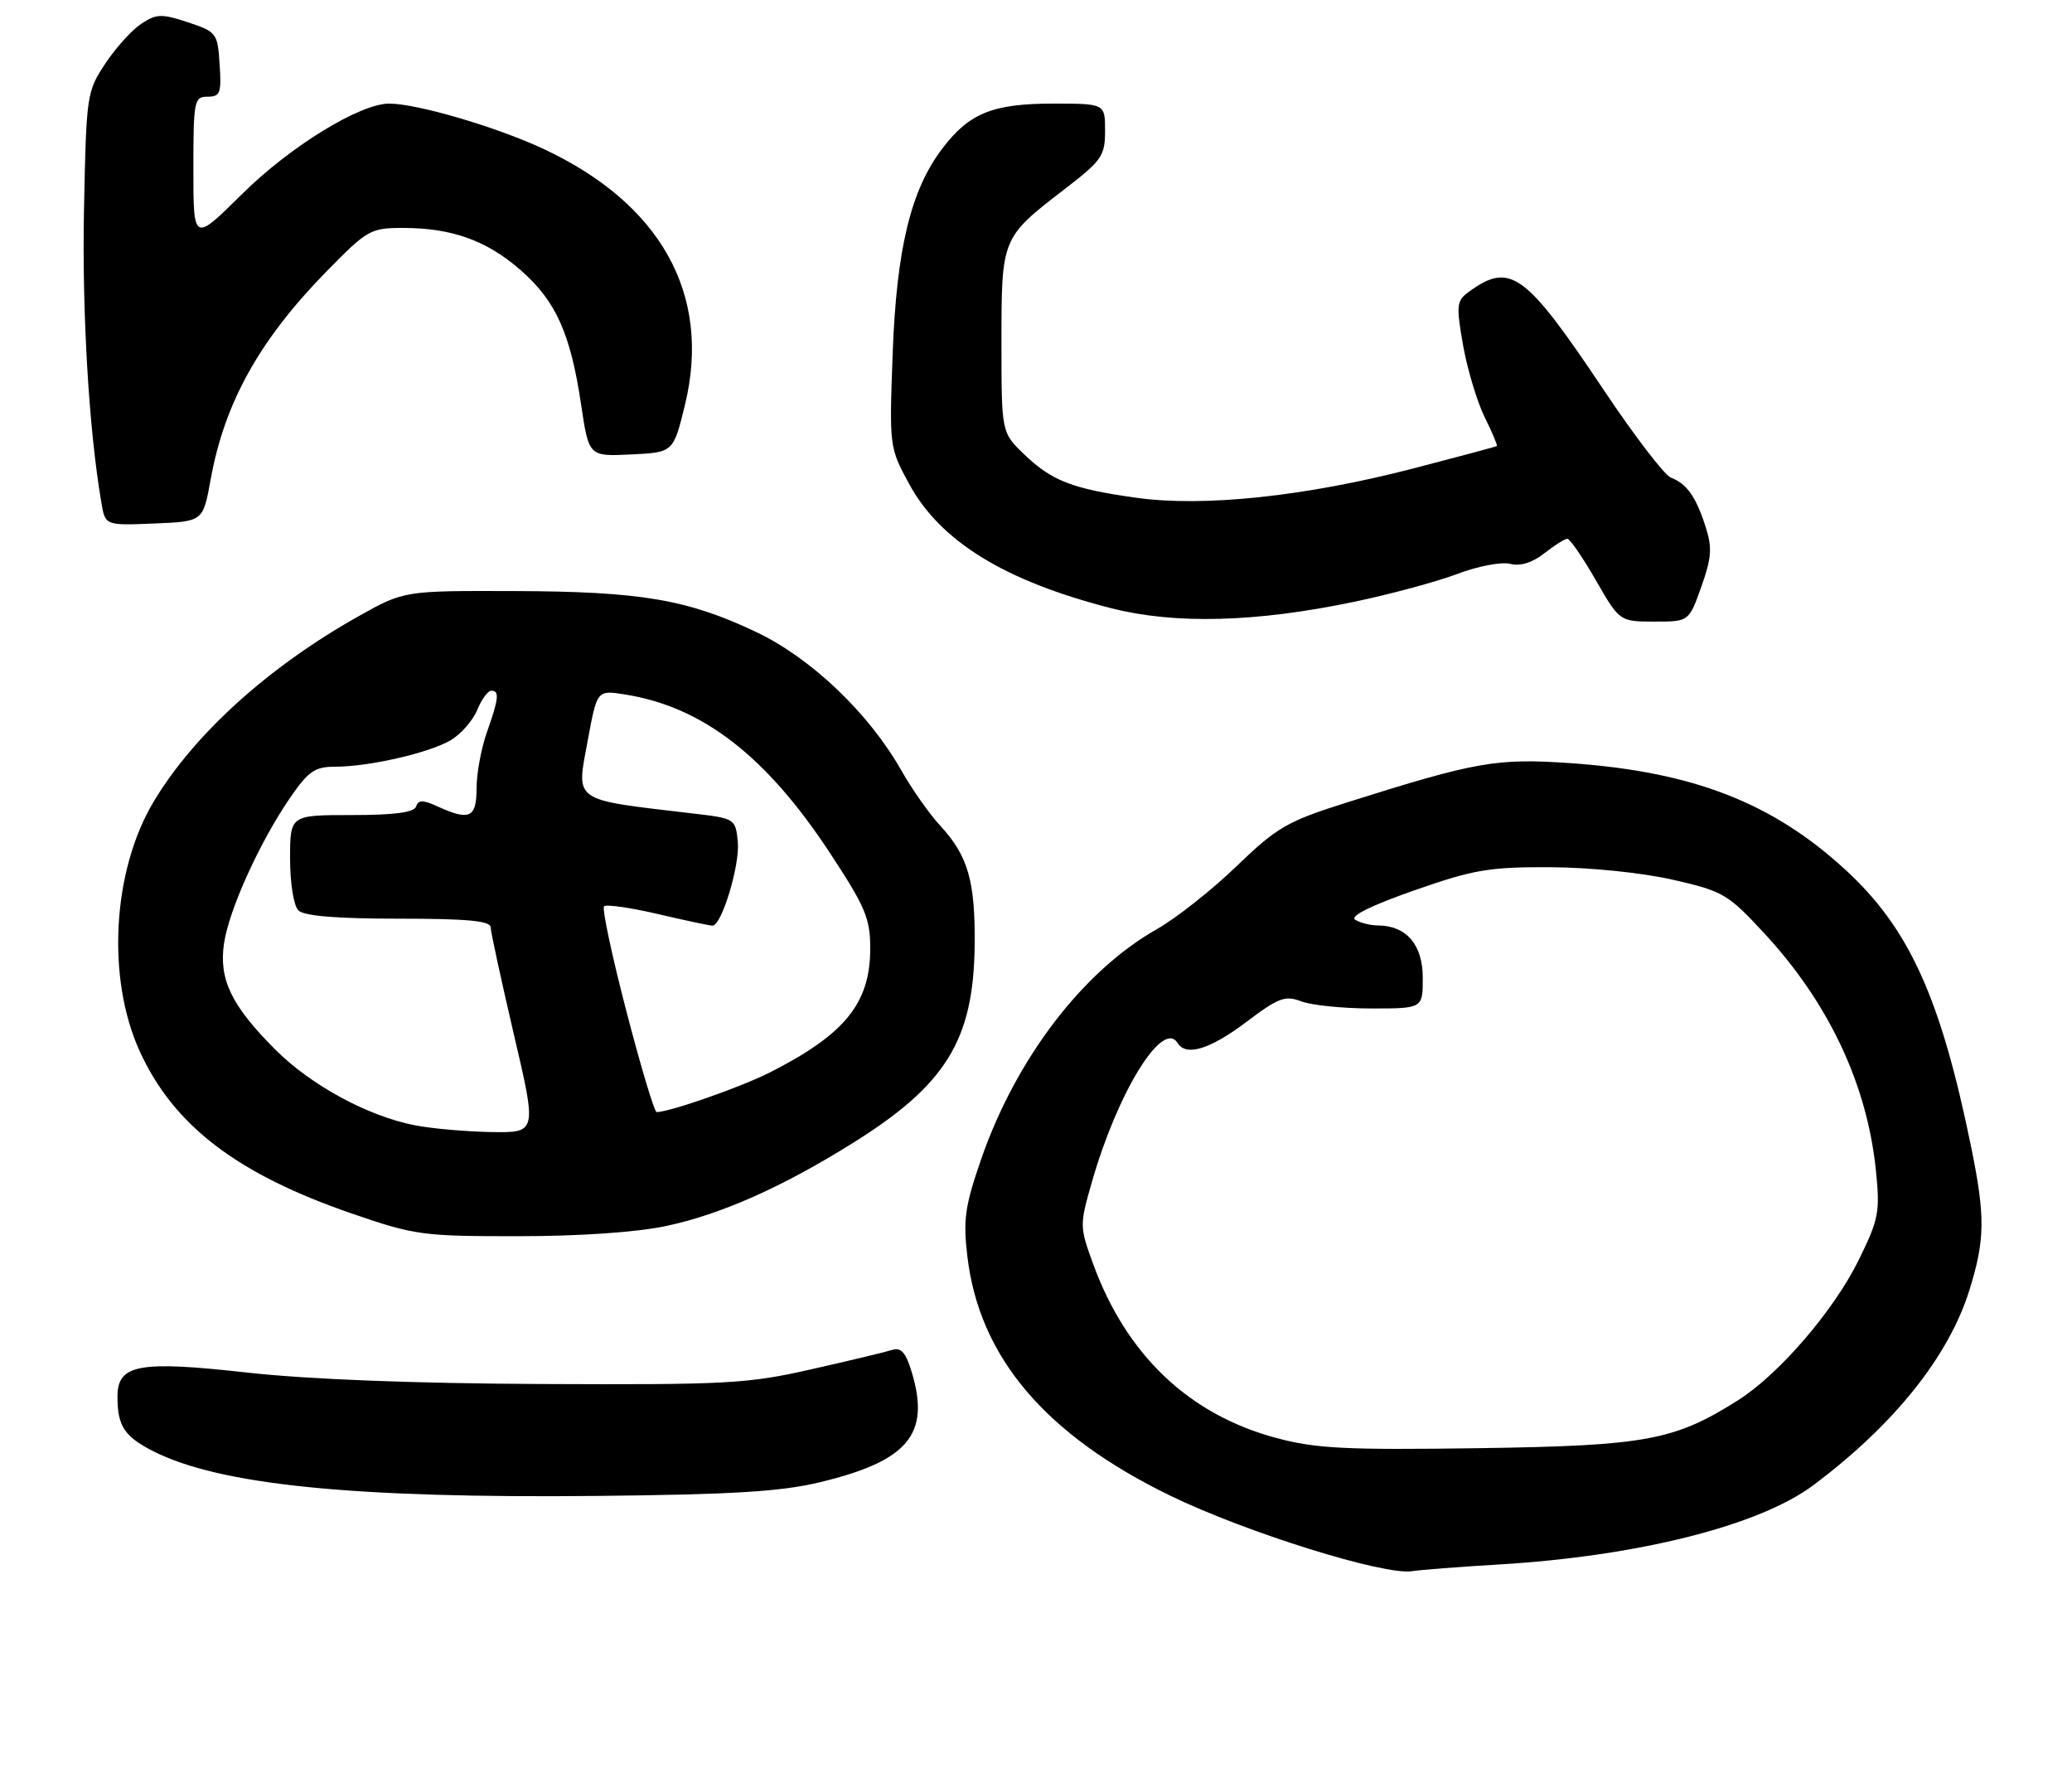 <?xml version="1.0" encoding="UTF-8" standalone="no"?>
<!DOCTYPE svg PUBLIC "-//W3C//DTD SVG 1.1//EN" "http://www.w3.org/Graphics/SVG/1.1/DTD/svg11.dtd" >
<svg xmlns="http://www.w3.org/2000/svg" xmlns:xlink="http://www.w3.org/1999/xlink" version="1.1" viewBox="0 0 300 256">
 <g >
 <path fill="currentColor"
d=" M 216.96 226.50 C 237.16 225.30 254.74 220.87 262.56 215.01 C 274.26 206.25 282.16 196.36 285.15 186.76 C 287.41 179.51 287.45 176.14 285.43 166.21 C 281.00 144.46 276.44 134.40 267.15 125.88 C 256.60 116.19 245.08 111.73 227.47 110.49 C 216.67 109.74 213.77 110.25 195.00 116.18 C 186.34 118.92 184.92 119.74 179.00 125.44 C 175.43 128.88 170.25 132.96 167.50 134.52 C 156.80 140.57 147.10 153.27 142.06 167.82 C 139.72 174.59 139.43 176.57 140.06 181.87 C 141.78 196.47 151.32 207.72 169.45 216.54 C 180.40 221.86 200.55 228.15 204.50 227.46 C 205.60 227.28 211.20 226.84 216.96 226.50 Z  M 118.71 214.59 C 131.47 211.52 134.71 207.66 132.03 198.72 C 131.17 195.83 130.48 195.03 129.19 195.43 C 128.26 195.73 123.00 196.99 117.50 198.23 C 108.26 200.33 105.29 200.49 78.50 200.37 C 59.94 200.29 44.56 199.69 35.76 198.71 C 20.09 196.96 17.02 197.53 17.01 202.17 C 17.00 206.42 17.99 207.95 22.13 210.07 C 31.75 214.97 51.09 216.93 86.50 216.57 C 106.09 216.37 113.06 215.95 118.71 214.59 Z  M 96.41 177.50 C 104.35 175.82 113.15 171.92 123.38 165.54 C 136.97 157.07 140.97 150.60 141.12 136.82 C 141.21 127.51 140.16 123.89 136.10 119.50 C 134.57 117.85 132.04 114.25 130.48 111.50 C 125.78 103.23 117.45 95.29 109.53 91.52 C 99.56 86.78 92.80 85.63 74.50 85.57 C 58.50 85.52 58.50 85.52 51.89 89.23 C 38.89 96.53 28.14 106.25 22.28 116.00 C 16.26 126.01 15.39 141.61 20.24 152.22 C 25.16 162.96 34.30 169.95 50.89 175.67 C 60.05 178.83 61.17 178.98 75.00 178.97 C 83.89 178.97 92.18 178.40 96.41 177.50 Z  M 196.10 87.12 C 201.37 86.01 208.09 84.20 211.03 83.08 C 213.96 81.97 217.39 81.31 218.65 81.63 C 220.13 82.00 221.86 81.47 223.60 80.10 C 225.07 78.94 226.57 78.00 226.94 78.00 C 227.30 78.00 229.16 80.70 231.05 83.99 C 234.50 89.98 234.50 89.98 239.52 89.99 C 244.53 90.00 244.53 90.00 246.33 84.95 C 247.83 80.70 247.93 79.30 246.93 76.20 C 245.54 71.89 244.22 70.03 241.91 69.14 C 241.00 68.79 236.64 63.10 232.23 56.50 C 220.79 39.40 218.67 37.86 212.61 42.29 C 210.89 43.55 210.82 44.22 211.84 50.01 C 212.46 53.49 213.86 58.15 214.95 60.37 C 216.05 62.58 216.84 64.47 216.72 64.57 C 216.60 64.67 211.07 66.15 204.44 67.87 C 188.90 71.88 174.28 73.42 164.58 72.07 C 155.27 70.78 152.26 69.61 148.25 65.74 C 145.00 62.61 145.00 62.61 145.00 49.53 C 145.00 34.46 145.02 34.41 154.03 27.47 C 159.54 23.24 160.00 22.58 160.00 18.94 C 160.00 15.00 160.00 15.00 152.45 15.00 C 143.74 15.00 140.34 16.38 136.46 21.47 C 131.88 27.47 129.81 35.99 129.25 51.14 C 128.75 64.69 128.77 64.80 131.63 70.06 C 136.16 78.39 145.48 84.12 160.92 88.06 C 170.15 90.41 181.86 90.10 196.10 87.12 Z  M 30.49 69.46 C 32.51 58.28 37.56 49.21 47.32 39.25 C 53.19 33.26 53.65 33.00 58.36 33.00 C 65.45 33.00 70.52 34.83 75.44 39.16 C 80.51 43.62 82.61 48.31 84.14 58.60 C 85.26 66.09 85.26 66.09 91.38 65.79 C 97.50 65.50 97.50 65.50 99.19 58.54 C 103.04 42.62 95.67 29.41 78.50 21.47 C 71.63 18.30 60.35 15.00 56.35 15.00 C 52.10 15.00 42.00 21.21 35.05 28.09 C 28.00 35.07 28.00 35.07 28.00 24.53 C 28.00 14.57 28.11 14.00 30.05 14.00 C 31.88 14.00 32.08 13.47 31.80 9.33 C 31.51 4.80 31.37 4.61 27.22 3.23 C 23.41 1.97 22.66 1.99 20.47 3.43 C 19.11 4.32 16.76 6.92 15.25 9.20 C 12.56 13.25 12.49 13.73 12.16 30.42 C 11.87 45.35 12.87 62.20 14.68 72.79 C 15.24 76.08 15.24 76.08 22.32 75.79 C 29.40 75.50 29.40 75.50 30.49 69.46 Z  M 184.79 208.18 C 172.16 204.80 163.09 196.18 158.28 183.00 C 156.31 177.61 156.30 177.37 158.08 171.17 C 161.80 158.14 168.35 147.51 170.50 151.00 C 171.72 152.98 175.18 151.93 180.42 147.98 C 185.12 144.43 186.06 144.07 188.44 144.98 C 189.92 145.54 194.48 146.00 198.57 146.00 C 206.00 146.00 206.00 146.00 206.00 141.56 C 206.00 136.78 203.64 134.02 199.53 133.98 C 198.41 133.98 196.92 133.60 196.22 133.16 C 195.40 132.64 198.42 131.13 204.72 128.92 C 213.41 125.88 215.61 125.51 224.50 125.55 C 230.25 125.58 237.77 126.35 242.19 127.36 C 249.49 129.02 250.17 129.42 255.42 135.09 C 264.79 145.20 270.33 156.97 271.61 169.46 C 272.22 175.49 272.03 176.50 269.09 182.47 C 265.50 189.76 257.54 199.00 251.65 202.72 C 242.40 208.56 238.32 209.31 214.00 209.66 C 194.80 209.93 190.52 209.72 184.79 208.18 Z  M 60.05 162.91 C 53.23 161.57 45.03 157.12 39.87 151.96 C 33.49 145.58 31.66 141.78 32.44 136.55 C 33.17 131.66 37.63 121.85 42.02 115.47 C 44.65 111.65 45.59 111.00 48.50 111.00 C 53.39 111.00 62.05 109.03 65.21 107.19 C 66.70 106.33 68.44 104.35 69.08 102.81 C 69.72 101.26 70.64 100.00 71.12 100.00 C 72.34 100.00 72.23 101.10 70.50 106.00 C 69.67 108.34 69.00 111.99 69.00 114.13 C 69.00 118.39 67.99 118.87 63.38 116.76 C 61.22 115.78 60.57 115.78 60.25 116.76 C 59.96 117.62 57.12 118.00 50.92 118.00 C 42.00 118.00 42.00 118.00 42.00 124.30 C 42.00 127.87 42.52 131.12 43.20 131.80 C 44.01 132.61 48.69 133.00 57.70 133.00 C 67.65 133.00 71.01 133.31 71.04 134.25 C 71.06 134.94 72.57 141.91 74.40 149.75 C 77.74 164.00 77.74 164.00 71.12 163.89 C 67.48 163.83 62.50 163.39 60.05 162.91 Z  M 90.69 146.39 C 88.60 138.35 87.14 131.52 87.46 131.21 C 87.77 130.90 91.28 131.40 95.26 132.33 C 99.24 133.26 102.80 134.02 103.17 134.01 C 104.50 133.99 107.14 125.23 106.83 121.91 C 106.50 118.54 106.43 118.49 100.50 117.79 C 82.59 115.67 83.43 116.26 85.12 107.08 C 86.45 99.90 86.45 99.90 90.48 100.54 C 101.71 102.32 110.88 109.40 120.10 123.39 C 125.30 131.29 126.00 132.94 126.00 137.31 C 126.00 145.24 122.34 149.75 111.45 155.27 C 107.26 157.39 96.95 161.00 95.07 161.00 C 94.75 161.00 92.78 154.43 90.69 146.39 Z "/>
</g>
</svg>